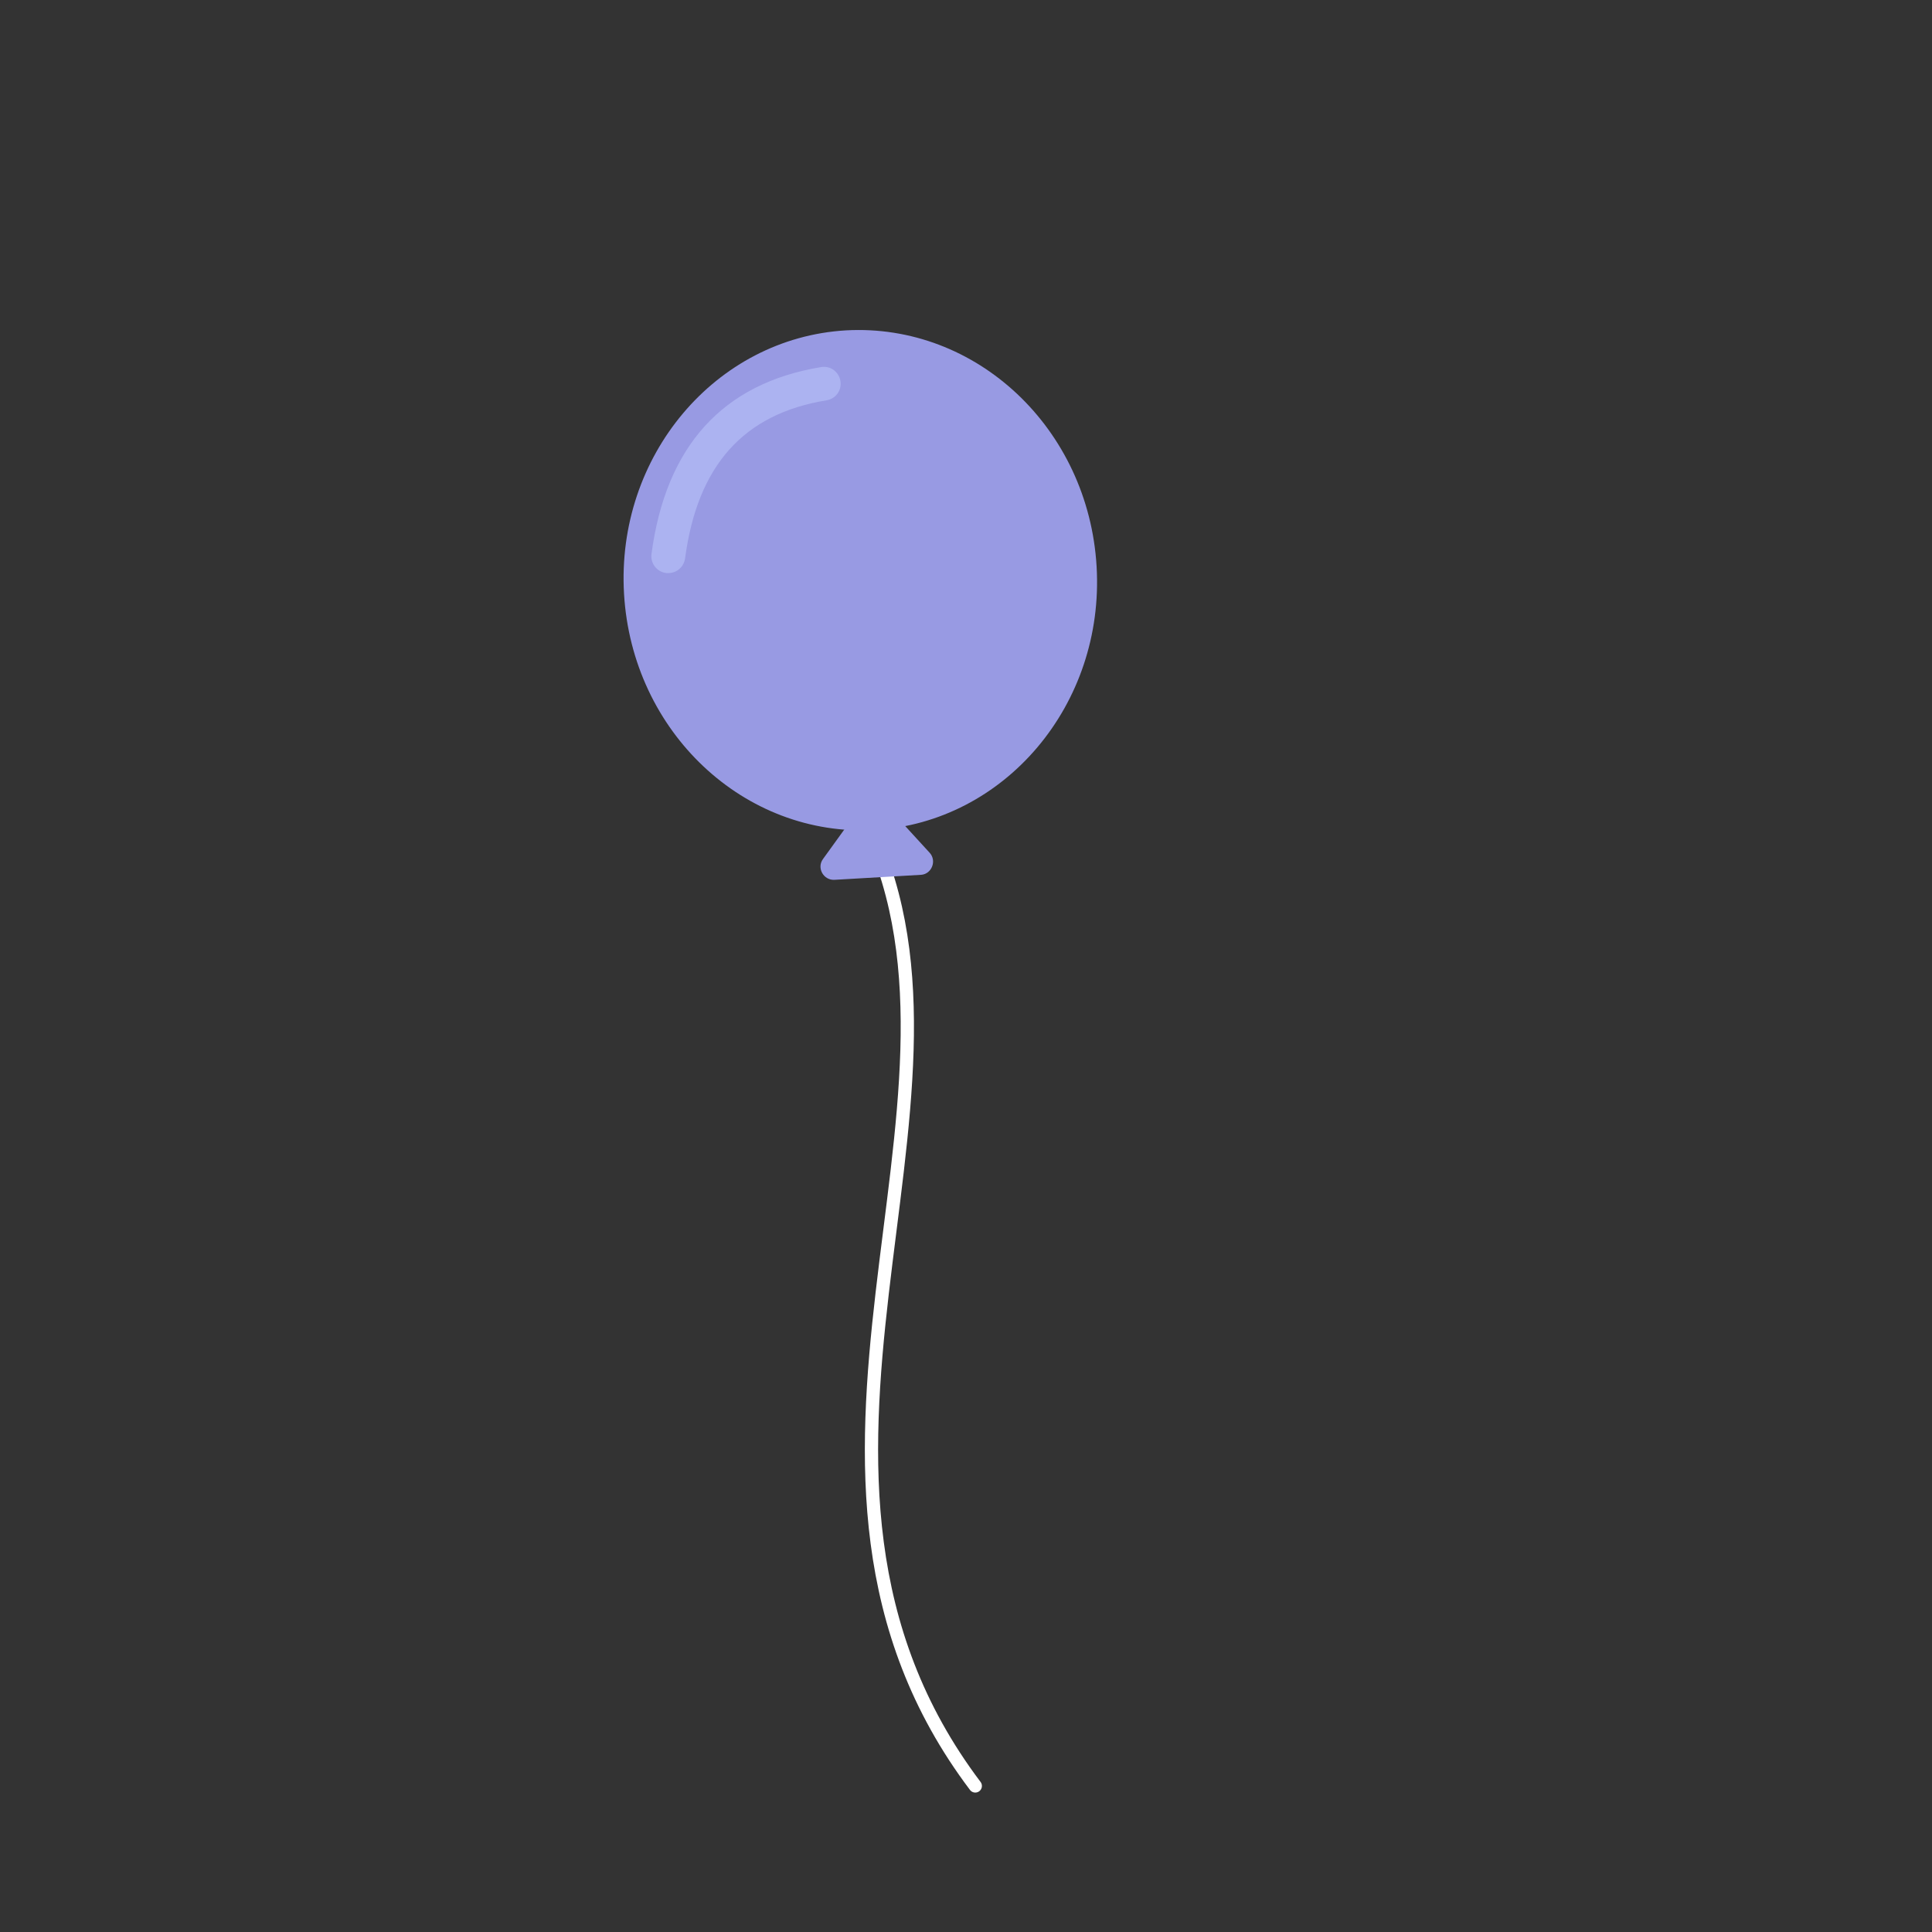 <?xml version="1.0" encoding="utf-8"?>
<!-- Generator: Adobe Illustrator 27.7.0, SVG Export Plug-In . SVG Version: 6.00 Build 0)  -->
<svg version="1.1" id="레이어_1" xmlns="http://www.w3.org/2000/svg" xmlns:xlink="http://www.w3.org/1999/xlink" x="0px"
	 y="0px" viewBox="0 0 500 500" style="enable-background:new 0 0 500 500;" xml:space="preserve">
<rect x="0" y="0" width="500" height="500" fill="#333333" stroke="none"/>
<style type="text/css">
	.st0{fill:none;stroke:#FFFFFF;stroke-width:3.43;stroke-linecap:round;stroke-linejoin:round;stroke-miterlimit:10;}
	.st1{fill:#989AE3;}
	.st2{fill:#ACB3F1;}
</style>
<g>
	<g>
		<g>
			<path class="st0" d="M224.7,214.3c33.9,71.5-33.5,166.8,27.7,247.9"/>
		</g>
		<path class="st1" d="M283.8,146.6c2.1,35.7-23.7,66.2-57.4,68.2c-33.8,1.9-62.8-25.4-64.9-61.1s23.7-66.2,57.4-68.2
			C252.7,83.6,281.7,110.9,283.8,146.6z"/>
		<path class="st1" d="M240.6,220.7l-12-13.1c-1.4-1.6-4-1.4-5.2,0.3l-10.4,14.4c-1.7,2.3,0.1,5.5,2.9,5.4l22.5-1.3
			C241.1,226.2,242.5,222.8,240.6,220.7z"/>
		<path class="st2" d="M173.2,148.3c-0.3,0-0.5,0-0.8,0c-2.4-0.3-4.1-2.5-3.8-4.9c3.7-27.9,18.4-44.2,43.9-48.4
			c2.4-0.4,4.6,1.2,5,3.6c0.4,2.4-1.2,4.6-3.6,5c-21.5,3.5-33.4,16.9-36.6,40.9C177,146.6,175.3,148.2,173.2,148.3z"/>
	</g>
</g>
</svg>
